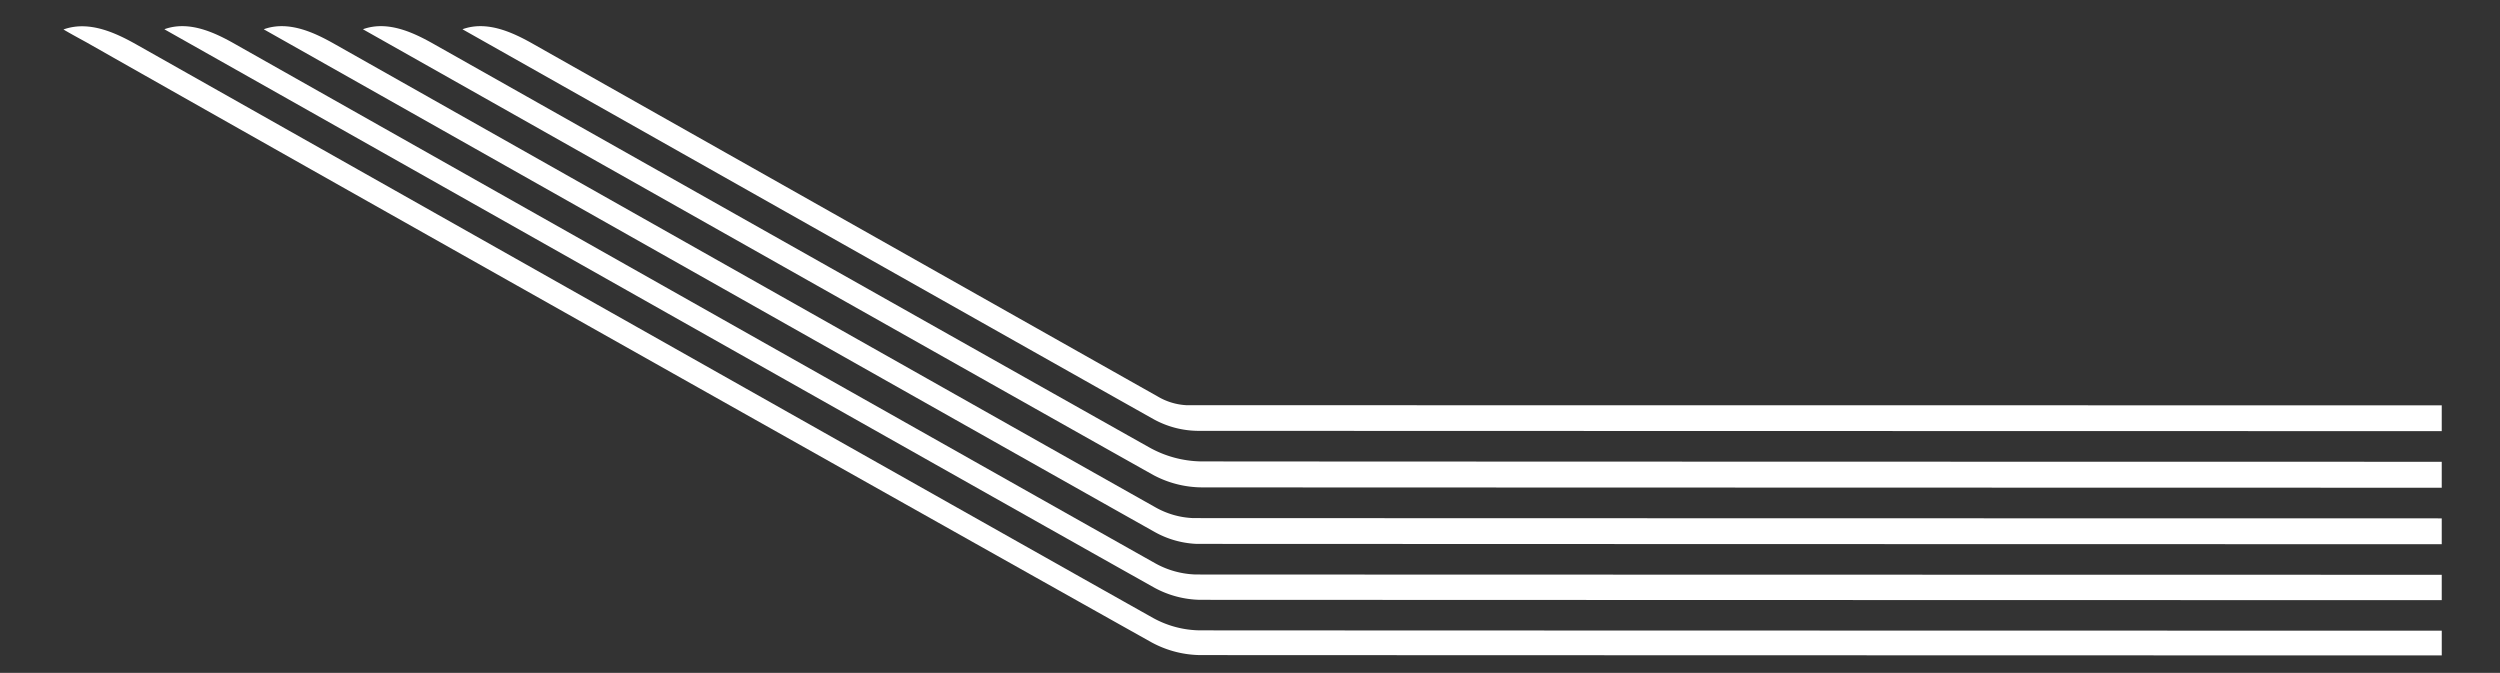 <svg xmlns="http://www.w3.org/2000/svg" xmlns:xlink="http://www.w3.org/1999/xlink" width="483" height="130" viewBox="0 0 483 130">
  <rect x="0" y="0" width="483" height="130" fill="#333333" stroke="none"/>
  <defs>
    <clipPath id="clip-linia_2_white">
      <rect width="483" height="130"/>
    </clipPath>
  </defs>
  <g id="linia_2_white" clip-path="url(#clip-linia_2_white)">
    <g id="Group_2361" data-name="Group 2361" transform="translate(12.254 5.053)">
      <path id="Path_406" data-name="Path 406" d="M133.569,75.968C117.763,67.105,55.472,31.934,0,.612L.058.625,0,.591c4.86-1.758,9.956.759,13.762,2.916,6.075,3.443,107.577,60.744,120.52,68.024a12.088,12.088,0,0,0,5.573,1.7c2.272.005,122.561.02,242.524.025v4.986c-119.329-.014-238.84-.05-240.4-.056A18.084,18.084,0,0,1,133.569,75.968Z" transform="translate(77.111 0)" fill="#fff"/>
      <path id="Path_407" data-name="Path 407" d="M152.689,86.724C135.046,76.848,59.353,34.118,0,.613L.064.629,0,.59C4.856-1.166,9.947,1.35,13.75,3.5c1.517.86,122.54,69.149,138.225,77.925a21.153,21.153,0,0,0,9.781,2.664c4.794.026,122.463.063,239.849.073v5.013c-118.935-.017-238.056-.058-239.551-.065A20.154,20.154,0,0,1,152.689,86.724Z" transform="translate(57.885 0)" fill="#fff"/>
      <path id="Path_408" data-name="Path 408" d="M171.857,97.581C152.248,86.584,60.9,34.987,0,.613L.061.627,0,.592c4.864-1.759,9.963.76,13.771,2.918,2.205,1.25,140.764,79.5,158.35,89.372a16.086,16.086,0,0,0,7.441,2.161c2.286.009,121.837.041,241.21.053v4.992c-119.417-.016-239.016-.055-240.551-.062A18.168,18.168,0,0,1,171.857,97.581Z" transform="translate(38.718 0)" fill="#fff"/>
      <path id="Path_409" data-name="Path 409" d="M191.254,108.489C169.384,96.245,58.732,33.752,0,.612L.066.627,0,.589C4.845-1.163,9.925,1.346,13.718,3.5c6.056,3.432,159.245,89.919,177.6,100.217a17.119,17.119,0,0,0,7.926,2.223c2.258.009,121.584.043,240.729.056v4.9c-119.078-.016-238.342-.055-239.828-.062A19.148,19.148,0,0,1,191.254,108.489Z" transform="translate(19.516 0)" fill="#fff"/>
      <path id="Path_410" data-name="Path 410" d="M.046.6.023.587.056.6C5.1-1.2,10.389,1.413,14.34,3.653c3.244,1.838,175.065,98.831,196.274,110.708a19.154,19.154,0,0,0,8.9,2.344c3.16.015,121.68.05,239.979.062v4.782c-119.07-.017-238.325-.058-239.865-.065a20.215,20.215,0,0,1-9.372-2.443C186.49,105.751,56.483,32.645,4.435,3.094,3.026,2.323,1.2,1.332,0,.614.015.608.03.6.046.6Z" transform="translate(0 0.026)" fill="#fff"/>
    </g>
  </g>
</svg>
